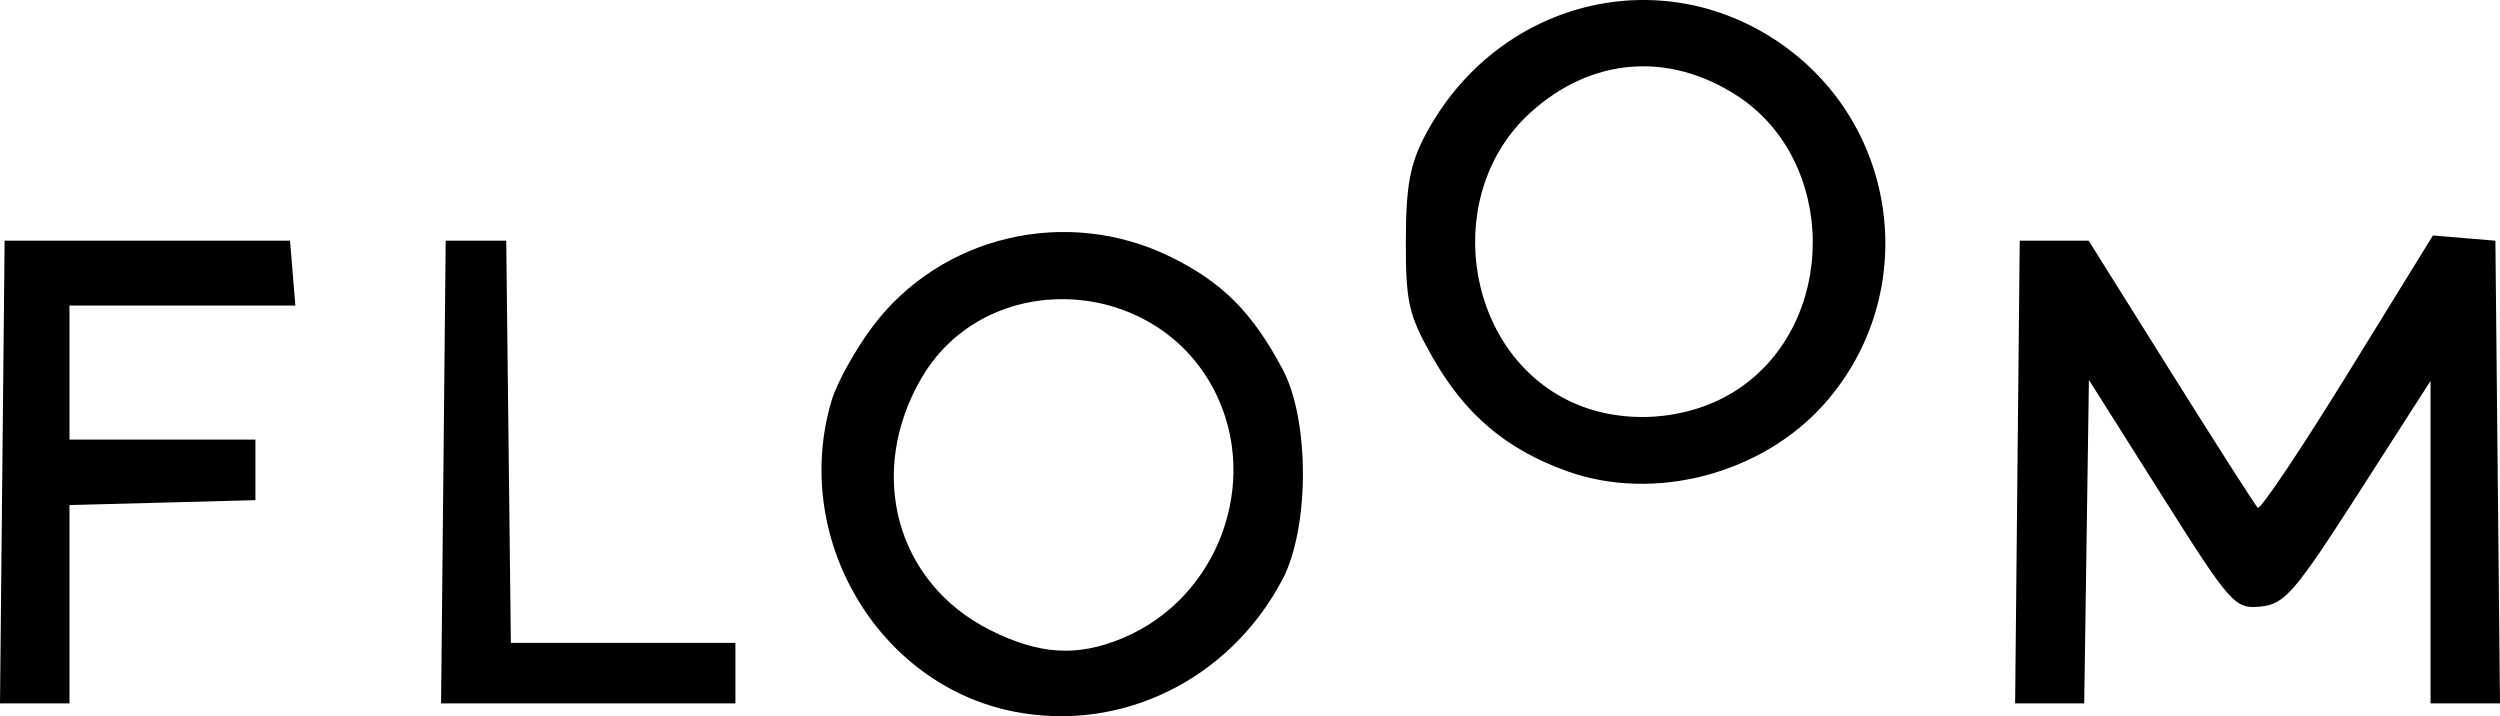 <?xml version="1.0" encoding="UTF-8" standalone="no"?>
<svg
   xmlns:dc="http://purl.org/dc/elements/1.1/"
   xmlns:cc="http://creativecommons.org/ns#"
   xmlns:rdf="http://www.w3.org/1999/02/22-rdf-syntax-ns#"
   xmlns:svg="http://www.w3.org/2000/svg"
   xmlns="http://www.w3.org/2000/svg"
   xmlns:sodipodi="http://sodipodi.sourceforge.net/DTD/sodipodi-0.dtd"
   xmlns:inkscape="http://www.inkscape.org/namespaces/inkscape"
   version="1.1"
   id="svg52"
   width="289.065"
   height="82.812"
   viewBox="0 0 289.065 82.812"
   sodipodi:docname="floomlogo.svg"
   inkscape:version="1.0.1 (3bc2e813f5, 2020-09-07)">
  <defs
     id="defs56" />
  <sodipodi:namedview
     pagecolor="#ffffff"
     bordercolor="#666666"
     borderopacity="1"
     objecttolerance="10"
     gridtolerance="10"
     guidetolerance="10"
     inkscape:pageopacity="0"
     inkscape:pageshadow="2"
     inkscape:window-width="1920"
     inkscape:window-height="1027"
     id="namedview54"
     showgrid="false"
     fit-margin-top="0"
     fit-margin-left="0"
     fit-margin-right="0"
     fit-margin-bottom="0"
     inkscape:zoom="1.4333333"
     inkscape:cx="144.76993"
     inkscape:cy="87.561953"
     inkscape:window-x="-8"
     inkscape:window-y="-8"
     inkscape:window-maximized="1"
     inkscape:current-layer="g60" />
  <g
     inkscape:groupmode="layer"
     inkscape:label="Image"
     id="g60"
     transform="translate(-6.967,-109.669)">
    <path
       style="fill:#000000"
       d="m 124.147,191.936 c -15.767,-3.139 -25.74,-20.209 -21.017,-35.974 0.621,-2.074 2.772,-5.943 4.779,-8.598 7.927,-10.488 22.41,-13.867 34.365,-8.018 6.021,2.946 9.503,6.436 13.007,13.038 3.138,5.912 3.11,18.372 -0.055,24.34 -6.134,11.569 -18.638,17.689 -31.079,15.212 z m 12.635,-8.486 c 10.999,-4.588 15.993,-17.95 10.656,-28.51 -6.812,-13.479 -26.394,-14.405 -33.896,-1.602 -6.433,10.978 -2.983,23.715 7.904,29.18 5.701,2.862 10.072,3.128 15.336,0.932 z M 7.234,164.25 7.5,137.5 H 24 40.5 l 0.31,3.75 0.31,3.75 H 28.06 15 l 4.55e-4,7.75 4.55e-4,7.75 H 25.75 36.5 v 3.5 3.5 L 25.75,167.784 15,168.068 V 179.534 191 H 10.984 6.967 Z m 51,0 L 58.5,137.5 h 3.5 3.5 l 0.268,23.25 0.268,23.25 H 79.018 92 v 3.5 3.5 H 74.984 57.967 Z m 182,0 L 240.5,137.5 h 3.986 3.986 l 9.514,15.187 c 5.233,8.353 9.75,15.414 10.038,15.691 0.288,0.277 4.963,-6.693 10.389,-15.489 l 9.865,-15.993 3.611,0.302 3.611,0.302 0.266,26.75 0.266,26.75 H 292.016 288 v -18.645 -18.645 l -8.273,12.895 c -7.419,11.564 -8.594,12.927 -11.379,13.2 -2.984,0.292 -3.434,-0.215 -11.477,-12.951 L 248.5,153.598 248.228,172.299 247.956,191 h -3.994 -3.994 z m -52.029,-0.085 c -7.058,-2.517 -11.838,-6.559 -15.599,-13.19 -2.766,-4.876 -3.104,-6.351 -3.088,-13.475 0.014,-6.338 0.482,-8.877 2.257,-12.223 8.206,-15.476 27.082,-20.318 41.121,-10.549 13.774,9.584 16.15,28.987 5.088,41.554 -7.194,8.173 -19.692,11.482 -29.779,7.884 z m 19.685,-9.474 c 11.604,-7.679 11.566,-26.41 -0.069,-33.955 -7.925,-5.139 -16.847,-4.418 -23.871,1.928 -10.15,9.17 -7.899,27.091 4.172,33.223 6.015,3.055 14.083,2.567 19.768,-1.196 z"
       id="path64" />
  </g>
</svg>
